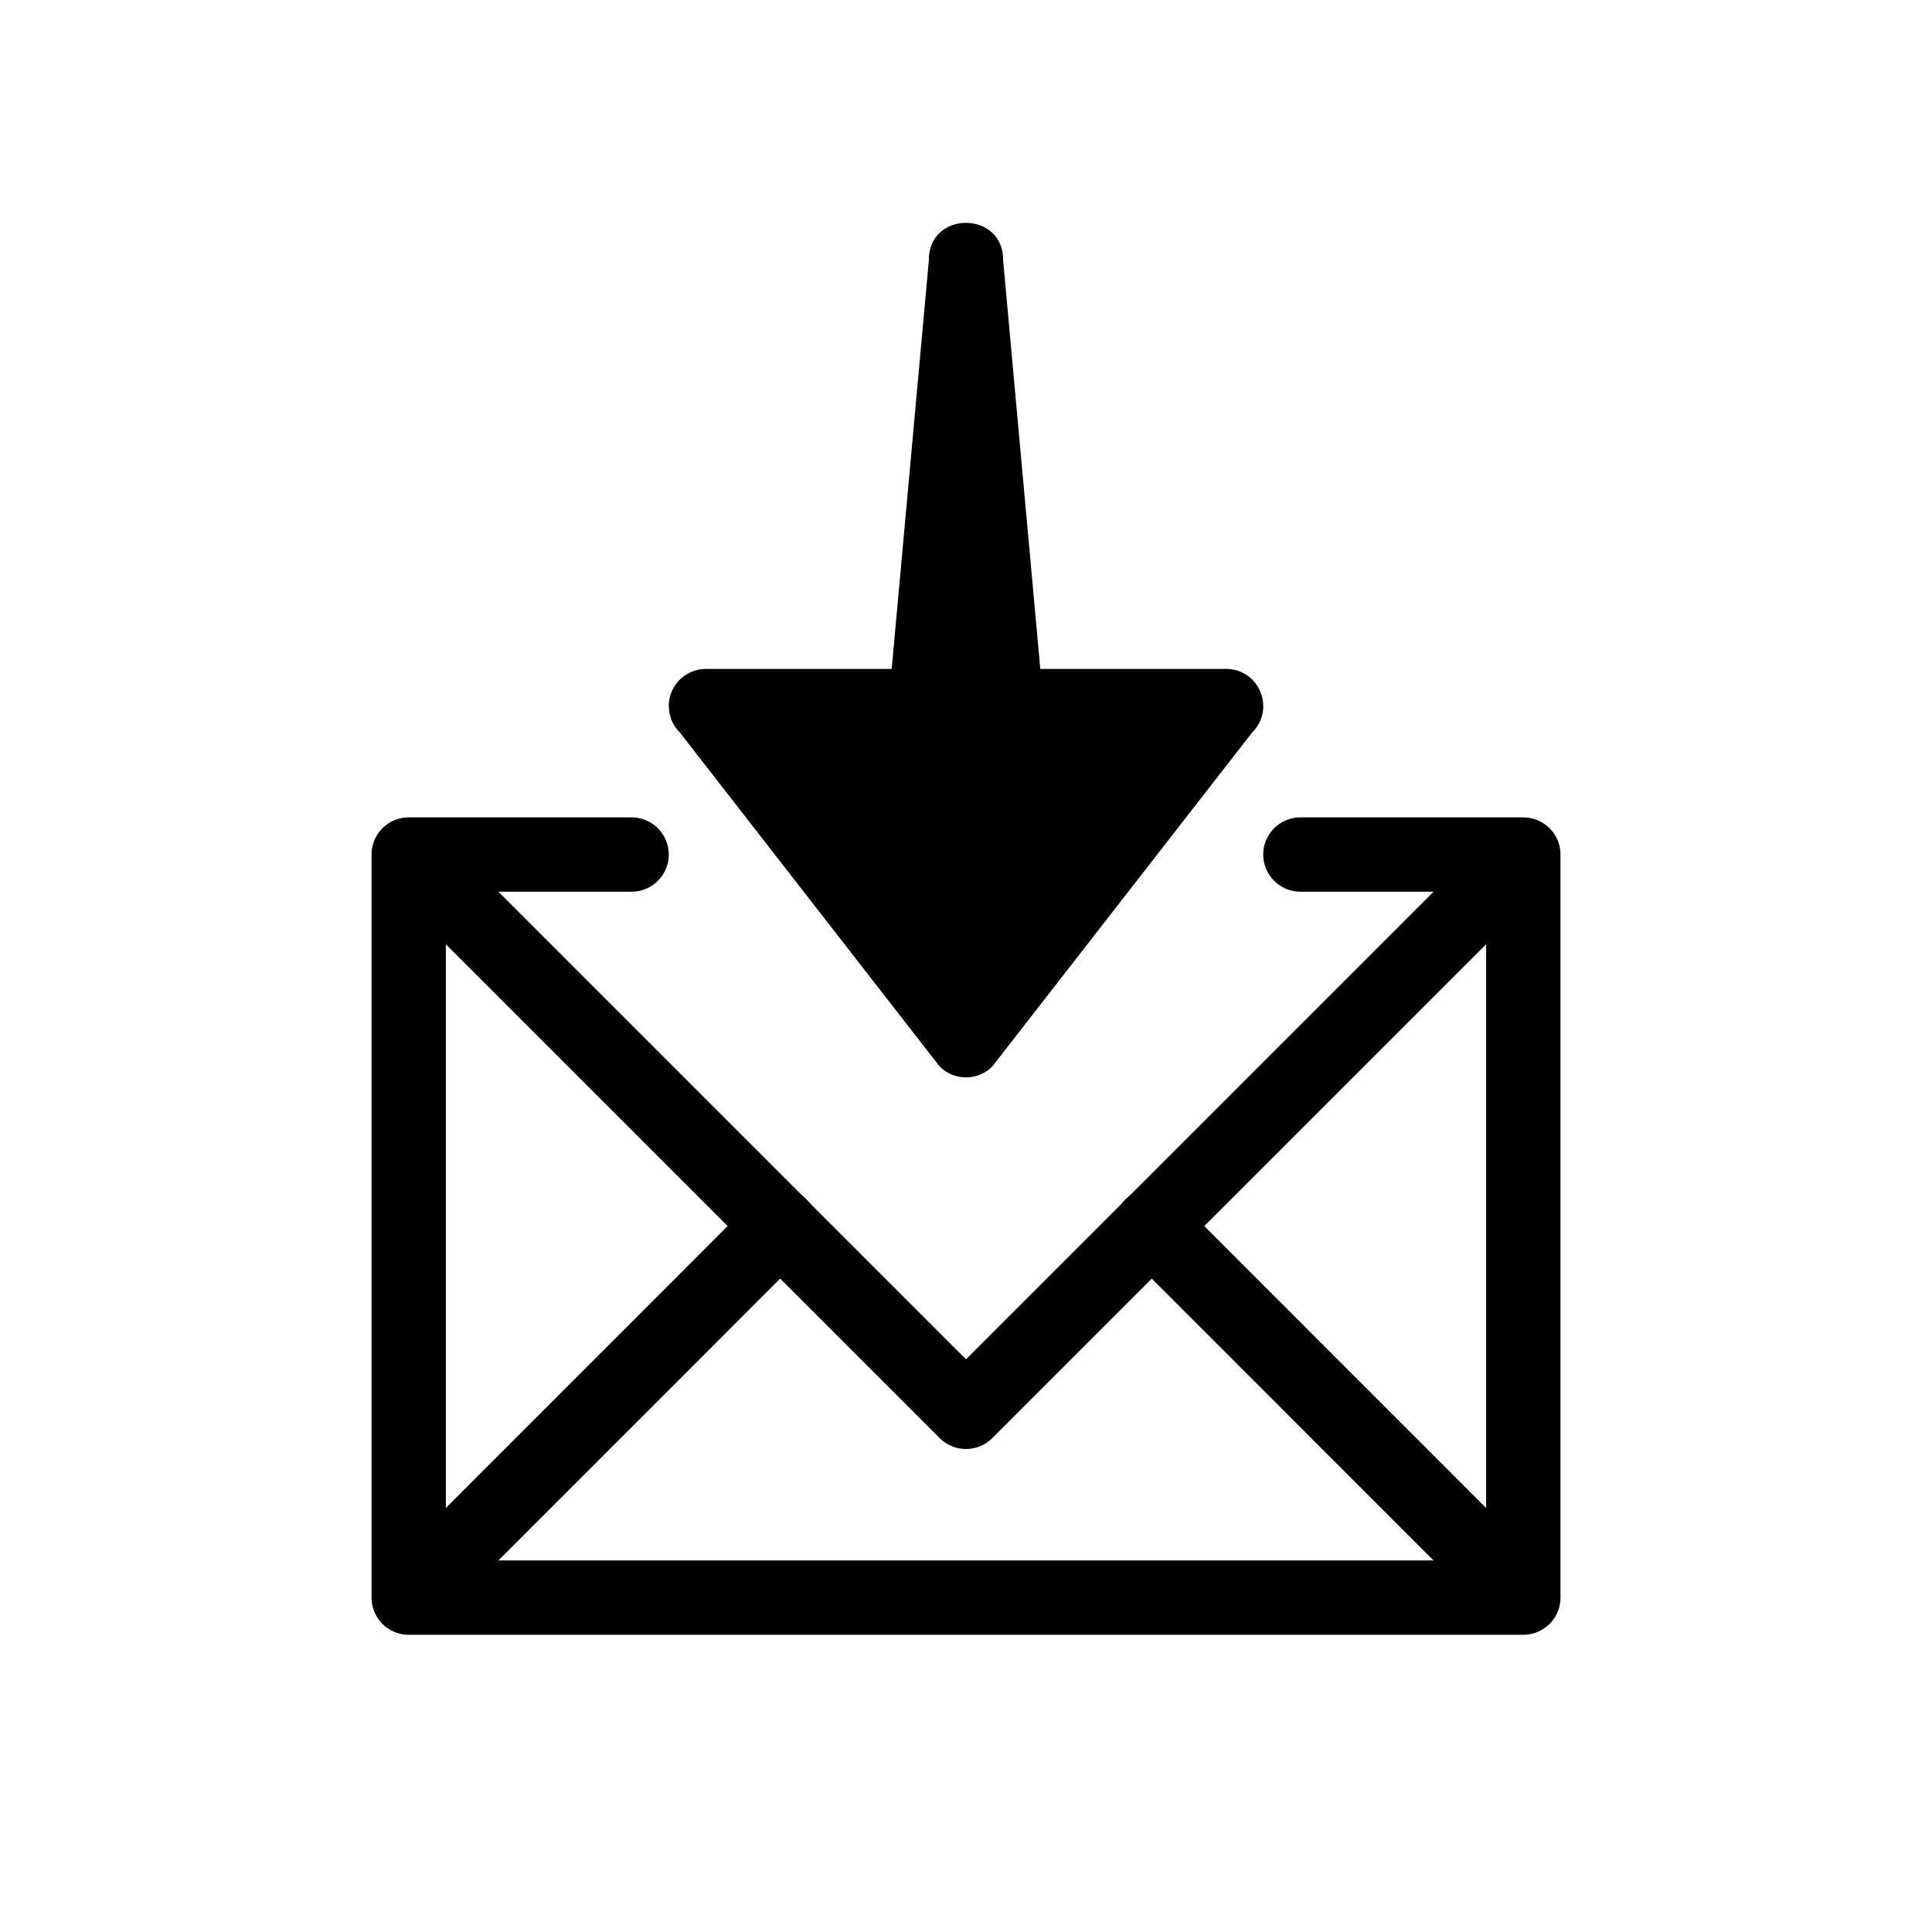 <svg width="26" height="26" viewBox="0 0 26 26" xmlns="http://www.w3.org/2000/svg">
<path d="m 17.5,11.5 h 3 v 10 h -15 v -10 h 3" transform="" style="fill: none; stroke: #000000; stroke-width: 1px; stroke-linecap: round; stroke-linejoin: round; stroke-opacity: 1;" />
<path d="M 5.505,11.505 13,19 20.495,11.505" transform="" style="fill: none; stroke: #000000; stroke-width: 1px; stroke-linecap: round; stroke-linejoin: round; stroke-opacity: 1;" />
<path d="m 6.005,20.995 4.497,-4.498 m 4.995,0 4.497,4.498" transform="" style="fill: none; stroke: #000000; stroke-width: 1px; stroke-linecap: round; stroke-linejoin: round; stroke-opacity: 1;" />
<path d="m 9,9.494 c 0.004,-0.273 0.227,-0.492 0.5,-0.492 h 2.5 l 0.5,-5.496 c -0.01,-0.676 1.009,-0.676 1,0 l 0.5,5.496 h 2.5 c 0.445,1.7e-4 0.668,0.538 0.353,0.853 l -3.5,4.498 c -0.195,0.195 -0.512,0.195 -0.707,0 L 9.147,9.855 c -0.096,-0.096 -0.149,-0.226 -0.146,-0.361 z" transform="" style="opacity: 1; fill: #000000; fill-opacity: 1; stroke: none; stroke-width: 1px; stroke-linecap: butt; stroke-linejoin: round; stroke-miterlimit: 4; stroke-dasharray: none; stroke-dashoffset: 0; stroke-opacity: 1;" />
</svg>